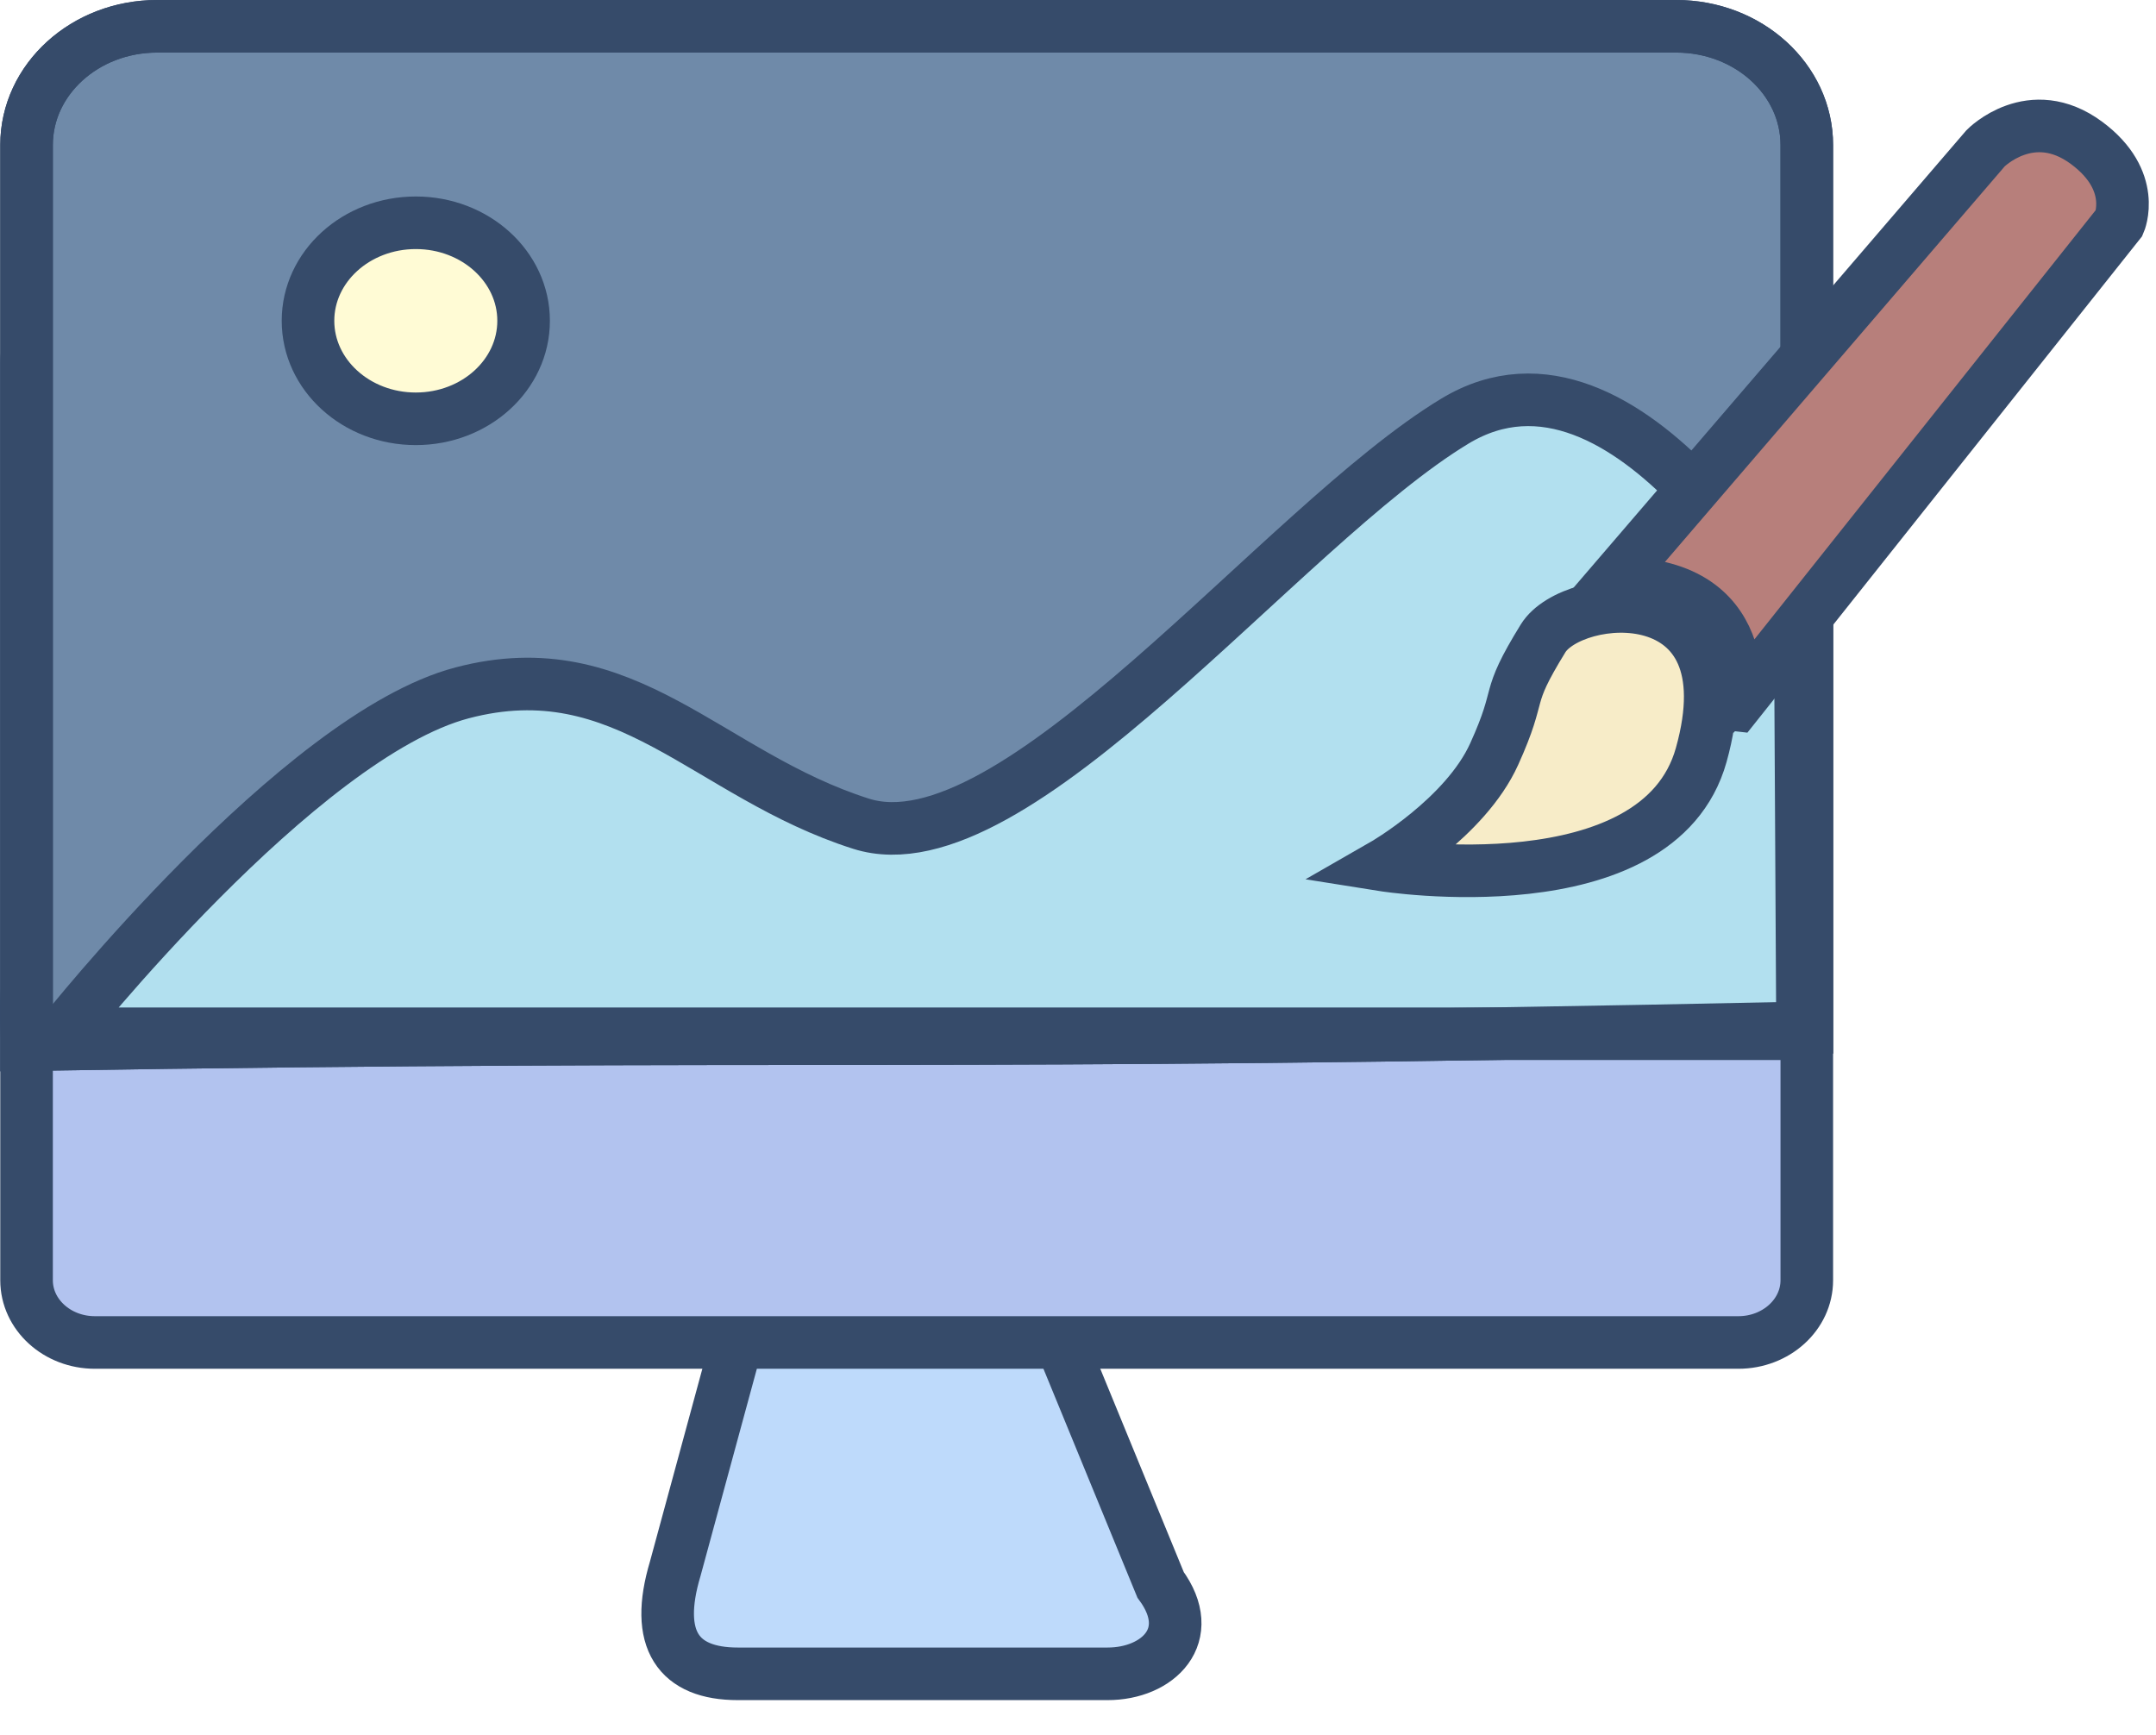 <svg width="246" height="198" viewBox="0 0 246 198" fill="none" xmlns="http://www.w3.org/2000/svg">
<g filter="url(#filter0_d_1912_766)">
<path d="M119.535 145.457L85.004 145.731L77.048 174.997C74.609 183.14 77.406 187 84.182 187H126.381C132.124 187 136.671 182.622 132.419 176.838L119.535 145.457Z" fill="#BEDAFB"/>
<path d="M119.535 145.457L85.004 145.731L77.048 174.997C74.609 183.14 77.406 187 84.182 187H126.381C132.124 187 136.671 182.622 132.419 176.838L119.535 145.457Z" stroke="#364B6A" stroke-width="6" stroke-miterlimit="10"/>
</g>
<path d="M3.346 120.645C3.346 120.645 2.973 118.638 3.002 115.142C3.065 106.508 5.834 106.853 12.181 101.286C27.623 87.743 32.866 79.121 50.613 72.672C68.627 66.127 80.695 78.827 98.232 84.406C115.768 89.986 146.103 50.488 166.001 38.465C185.899 26.443 206.113 61.666 206.113 61.666L204.961 116.683L3.346 120.645Z" fill="#B2E0EF" stroke="#364B6A" stroke-width="6" stroke-miterlimit="10"/>
<path d="M3.03 146.089V41.412C3.03 37.487 6.53 34.311 10.838 34.311H198.347C202.662 34.311 206.156 37.494 206.156 41.412V146.089C206.156 150.013 202.655 153.19 198.347 153.19H10.838C6.523 153.196 3.03 150.013 3.03 146.089Z" fill="#B2C3EF" stroke="#364B6A" stroke-width="6" stroke-miterlimit="10"/>
<path d="M3.03 119.201V16.543C3.03 9.065 9.7 3 17.923 3H191.262C199.486 3 206.156 9.065 206.156 16.543V117.283C105.042 119.444 93.705 117.769 3.03 119.201Z" fill="#6F8AA9" stroke="#364B6A" stroke-width="6" stroke-miterlimit="10"/>
<path d="M47.443 47.79C54.236 47.79 59.743 42.783 59.743 36.605C59.743 30.428 54.236 25.421 47.443 25.421C40.65 25.421 35.143 30.428 35.143 36.605C35.143 42.783 40.65 47.79 47.443 47.79Z" fill="#FFFBD5" stroke="#364B6A" stroke-width="6" stroke-miterlimit="10"/>
<path d="M7.138 117.961C7.138 117.961 34.089 83.972 52.729 79.063C71.362 74.154 80.703 88.413 98.239 93.993C115.775 99.573 146.111 60.074 166.008 48.052C185.906 36.03 205.418 72.531 205.418 72.531L205.671 117.961H7.138Z" fill="#B2E0EF" stroke="#364B6A" stroke-width="6" stroke-miterlimit="10"/>
<path d="M3.03 119.201V16.543C3.03 9.065 9.7 3 17.923 3H191.262C199.486 3 206.156 9.065 206.156 16.543V117.283C105.042 119.444 93.705 117.769 3.03 119.201Z" stroke="#364B6A" stroke-width="6" stroke-miterlimit="10"/>
<path d="M157.827 98.71C157.827 98.71 189.196 103.708 194.109 86.151C199.907 65.456 179.426 67.393 176.066 72.844C171.526 80.214 173.866 78.578 170.493 86.036C167.196 93.341 157.827 98.71 157.827 98.71Z" fill="#F7ECC8" stroke="#364B6A" stroke-width="6" stroke-miterlimit="10"/>
<path d="M183.903 66.587L226.56 16.914C226.56 16.914 231.754 11.622 238.08 16.307C243.913 20.627 241.812 25.414 241.812 25.414L197.932 80.603C197.925 80.603 200.533 66.095 183.903 66.587Z" fill="#B77F7B" stroke="#364B6A" stroke-width="6" stroke-miterlimit="10"/>
<defs>
<filter id="filter0_d_1912_766" x="69.179" y="142.44" width="71.909" height="55.56" filterUnits="userSpaceOnUse" color-interpolation-filters="sRGB">
<feFlood flood-opacity="0" result="BackgroundImageFix"/>
<feColorMatrix in="SourceAlpha" type="matrix" values="0 0 0 0 0 0 0 0 0 0 0 0 0 0 0 0 0 0 127 0" result="hardAlpha"/>
<feOffset dy="4"/>
<feGaussianBlur stdDeviation="2"/>
<feComposite in2="hardAlpha" operator="out"/>
<feColorMatrix type="matrix" values="0 0 0 0 0 0 0 0 0 0 0 0 0 0 0 0 0 0 0.38 0"/>
<feBlend mode="normal" in2="BackgroundImageFix" result="effect1_dropShadow_1912_766"/>
<feBlend mode="normal" in="SourceGraphic" in2="effect1_dropShadow_1912_766" result="shape"/>
</filter>
</defs>
</svg>
